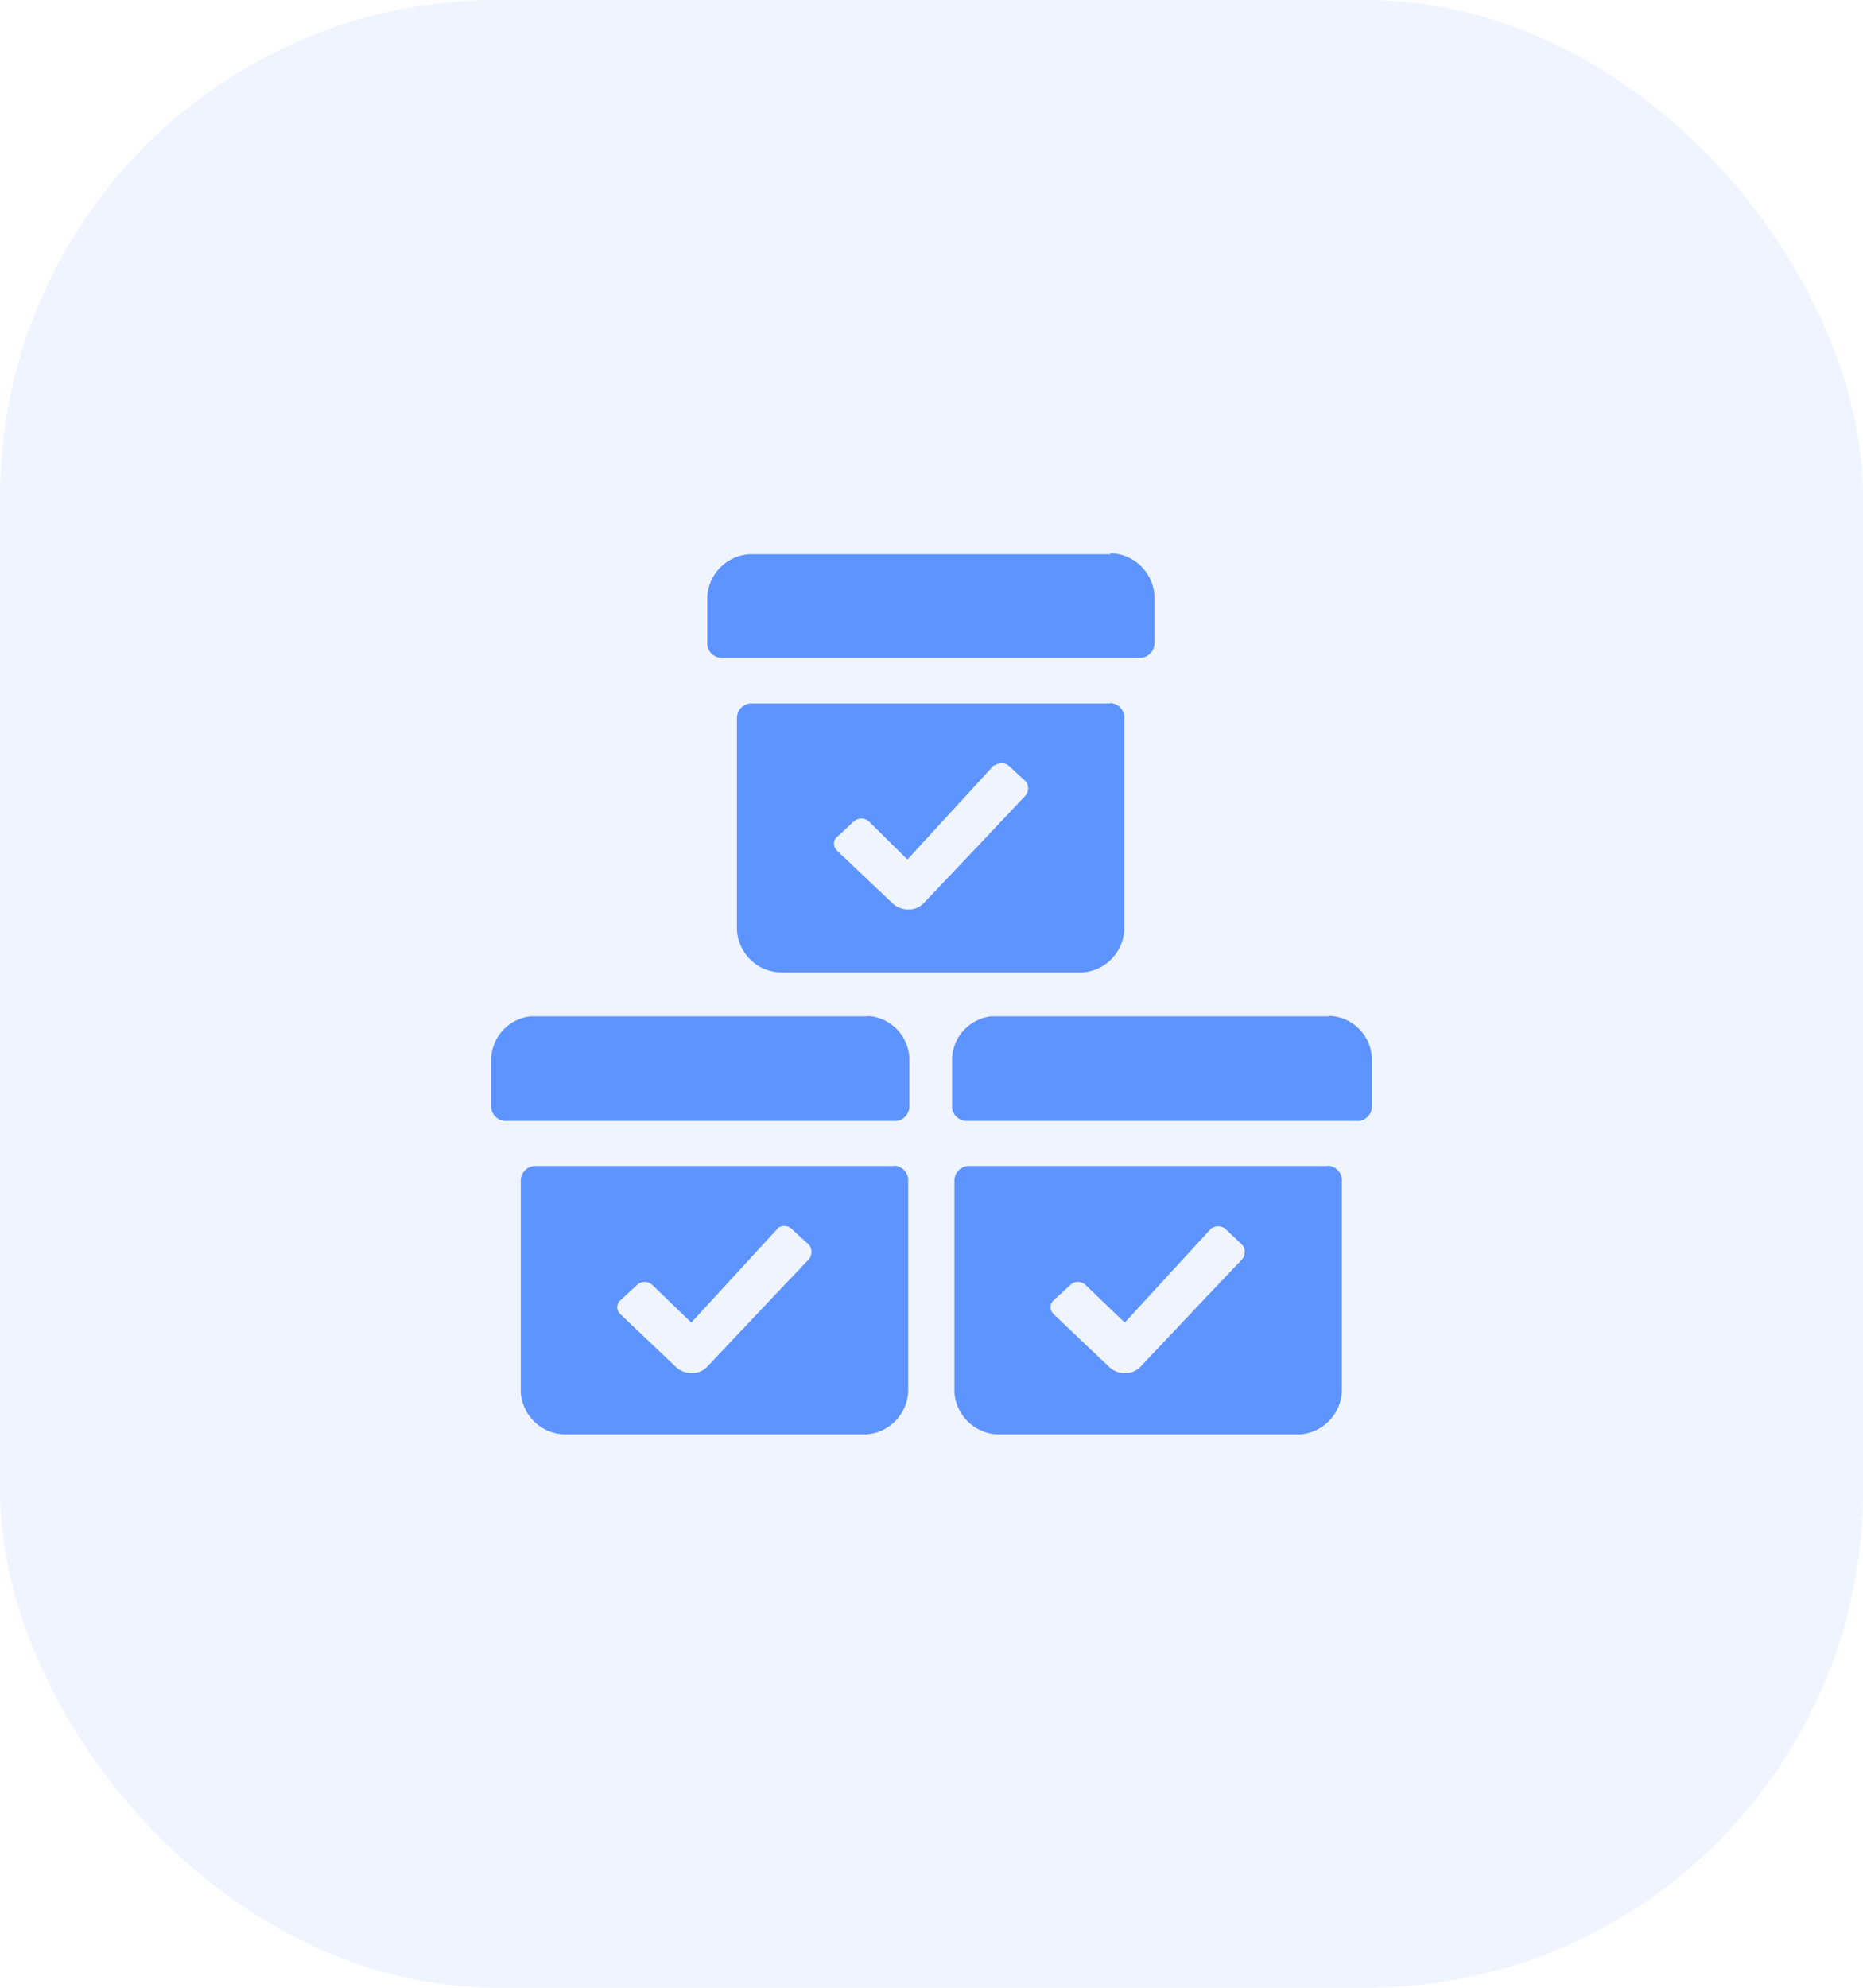 <svg id="Group_4136" data-name="Group 4136" xmlns="http://www.w3.org/2000/svg" width="30" height="32" viewBox="0 0 30 32">
  <rect id="BG" width="30" height="32" rx="8" fill="#5e94ff" opacity="0.1"/>
  <path id="product-service-campaign-svgrepo-com" d="M26.539,29.858a.237.237,0,0,1,.237.215v3.4a.724.724,0,0,1-.679.71H21.247a.724.724,0,0,1-.71-.682V30.1a.237.237,0,0,1,.215-.237h5.8Zm6.983,0a.237.237,0,0,1,.237.215v3.4a.724.724,0,0,1-.679.71H28.23a.724.724,0,0,1-.71-.682V30.1a.237.237,0,0,1,.215-.237h5.8Zm-8.841,1-.021.026-1.377,1.5-.622-.6a.182.182,0,0,0-.237-.019l-.021.019-.258.237a.147.147,0,0,0-.017.213l.017.019.883.838a.369.369,0,0,0,.256.106.338.338,0,0,0,.258-.106l.743-.786.149-.159.743-.783a.185.185,0,0,0,.014-.213l-.014-.019-.258-.237A.18.18,0,0,0,24.681,30.859Zm6.983,0-.024.026-1.377,1.5-.625-.6a.177.177,0,0,0-.237-.019l-.021.019-.258.237a.147.147,0,0,0-.017.213l.017.019.883.838a.364.364,0,0,0,.256.106.338.338,0,0,0,.258-.106l.743-.786.149-.159.743-.783a.185.185,0,0,0,.014-.213l-.014-.019-.253-.239a.18.18,0,0,0-.237-.026Zm-5.544-3.41a.71.71,0,0,1,.674.679V28.9a.237.237,0,0,1-.2.237H20.282a.237.237,0,0,1-.222-.213v-.748a.71.71,0,0,1,.637-.722h5.443Zm7.449,0a.71.71,0,0,1,.674.679V28.9a.237.237,0,0,1-.2.237H27.719a.237.237,0,0,1-.237-.213v-.748a.71.71,0,0,1,.634-.722H33.56Zm-3.55-5.038a.237.237,0,0,1,.237.215v3.4a.724.724,0,0,1-.679.722H24.74a.724.724,0,0,1-.722-.679V22.653a.237.237,0,0,1,.213-.237h5.8Zm-1.858,1-.021.019-1.377,1.5-.613-.606a.18.18,0,0,0-.237-.017l-.021.017-.256.237a.144.144,0,0,0-.017.213l.017.019.88.835a.369.369,0,0,0,.258.106.338.338,0,0,0,.256-.106l.743-.783.151-.159.741-.786a.185.185,0,0,0,.014-.213l-.014-.017-.256-.237a.182.182,0,0,0-.237-.019ZM30.031,20a.724.724,0,0,1,.71.682v.764a.237.237,0,0,1-.215.237H23.777a.237.237,0,0,1-.237-.215v-.743a.724.724,0,0,1,.679-.71h5.812Z" transform="translate(-12.151 -11.092)" fill="#5e94ff"/>
</svg>
